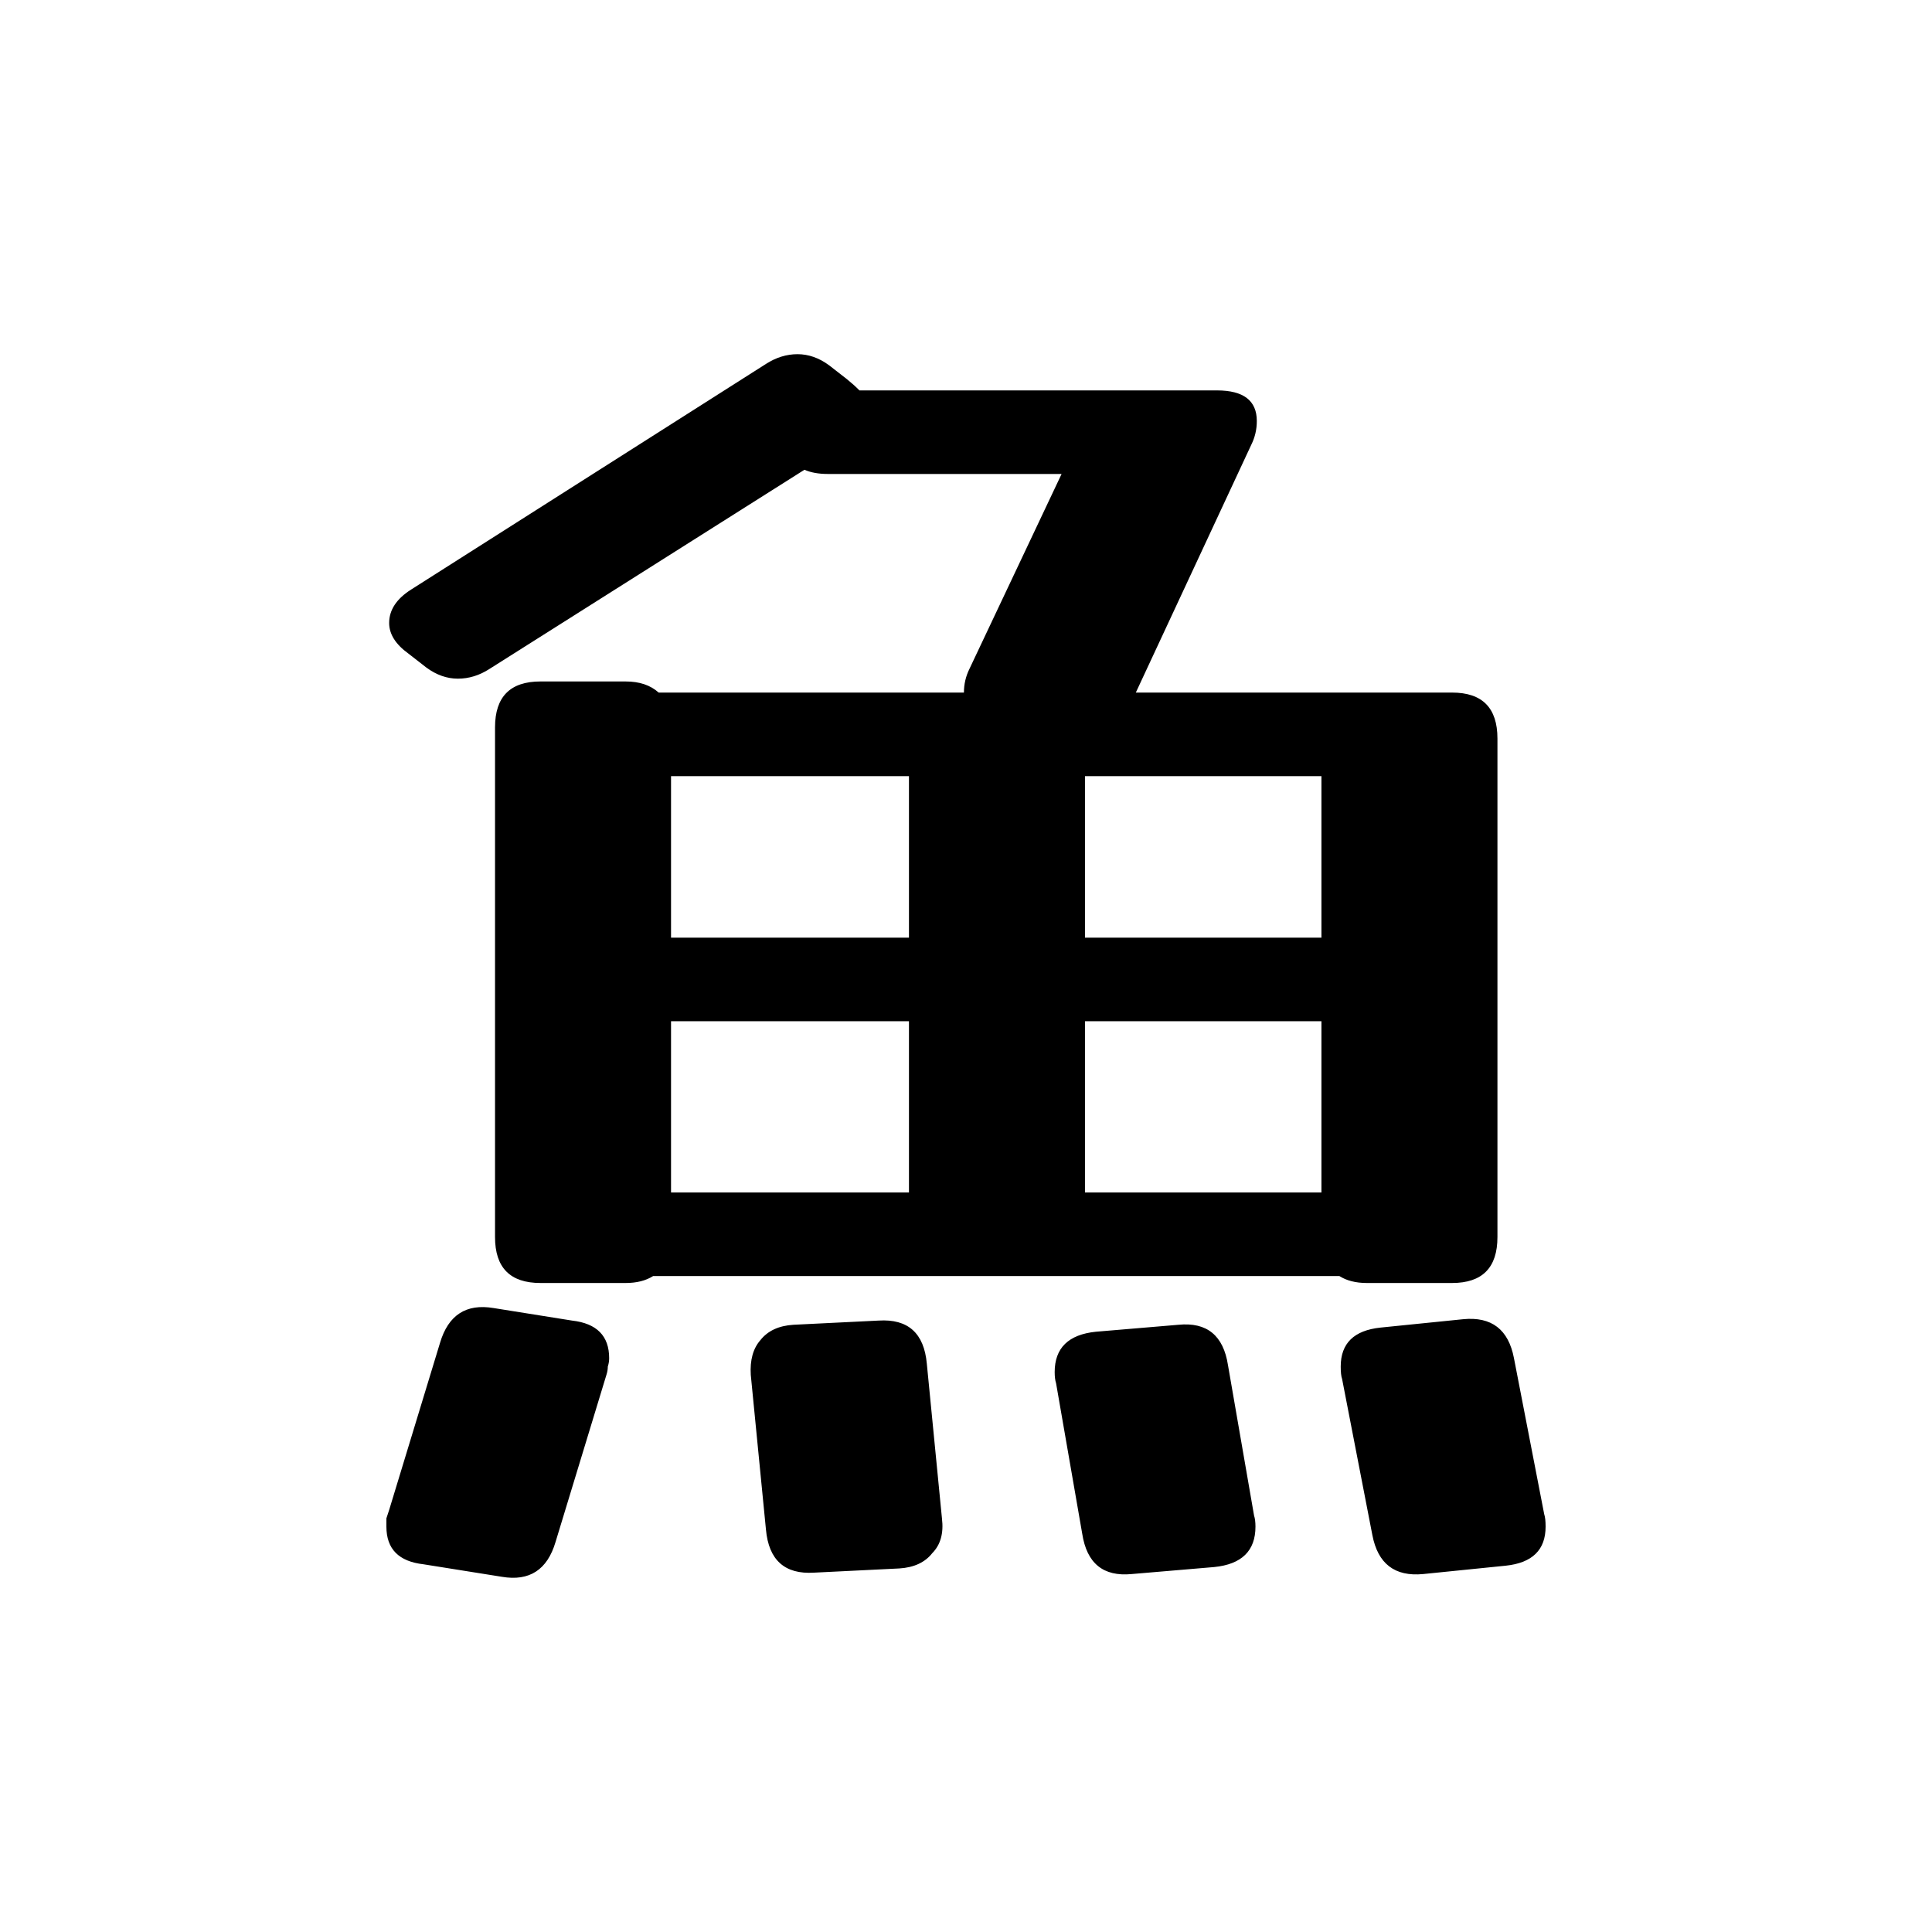 <svg width="40" height="40" viewBox="0 0 40 40" fill="currentColor" xmlns="http://www.w3.org/2000/svg">
<rect x="0" y="0" width="40" height="40" fill="#808080" stroke="none"/>
<g clip-path="url(#clip0_758_194)">
<path d="M40 0H0V40H40V0Z" fill="white"/>
<path d="M10.135 13.849C9.926 13.984 9.708 14.051 9.48 14.051C9.253 14.051 9.034 13.974 8.826 13.82L8.456 13.532C8.19 13.34 8.057 13.128 8.057 12.898C8.057 12.629 8.209 12.398 8.512 12.206L15.858 7.535C16.066 7.401 16.285 7.333 16.512 7.333C16.74 7.333 16.959 7.41 17.167 7.564L17.537 7.852C17.632 7.929 17.718 8.006 17.794 8.083H25.196C25.746 8.083 26.021 8.294 26.021 8.717C26.021 8.89 25.983 9.054 25.907 9.207L23.516 14.339H30.064C30.69 14.339 31.003 14.656 31.003 15.291V25.612C31.003 26.246 30.69 26.563 30.064 26.563H28.299C28.071 26.563 27.881 26.515 27.73 26.419H13.523C13.371 26.515 13.181 26.563 12.954 26.563H11.189C10.562 26.563 10.249 26.246 10.249 25.612V15.06C10.249 14.426 10.562 14.109 11.189 14.109H12.954C13.239 14.109 13.466 14.185 13.637 14.339H19.957C19.957 14.166 19.995 14.003 20.071 13.849L21.979 9.813H17.139C16.949 9.813 16.788 9.784 16.655 9.726L10.135 13.849ZM18.819 16.155V16.069H13.893V19.413H18.819V16.155ZM22.463 16.155V19.413H27.359V16.069H22.463V16.155ZM18.819 24.603V21.143H13.893V24.689H18.819V24.603ZM22.463 24.603V24.689H27.359V21.143H22.463V24.603ZM11.502 31.925C11.331 32.502 10.961 32.742 10.392 32.646L8.769 32.387C8.256 32.329 8 32.07 8 31.608C8 31.551 8 31.493 8 31.435C8.019 31.378 8.038 31.32 8.057 31.262L9.11 27.803C9.281 27.226 9.651 26.986 10.221 27.082L11.843 27.341C12.356 27.399 12.612 27.659 12.612 28.12C12.612 28.178 12.603 28.235 12.584 28.293C12.584 28.351 12.574 28.408 12.555 28.466L11.502 31.925ZM31.971 31.349C31.991 31.407 32 31.493 32 31.608C32 32.089 31.725 32.358 31.174 32.416L29.466 32.589C28.878 32.646 28.527 32.377 28.413 31.781L27.787 28.552C27.767 28.495 27.758 28.408 27.758 28.293C27.758 27.812 28.033 27.543 28.584 27.486L30.292 27.313C30.88 27.255 31.231 27.524 31.345 28.12L31.971 31.349ZM19.502 31.435C19.54 31.743 19.473 31.983 19.302 32.156C19.151 32.348 18.923 32.454 18.619 32.473L16.854 32.56C16.247 32.598 15.915 32.3 15.858 31.666L15.544 28.466C15.525 28.158 15.592 27.918 15.744 27.745C15.896 27.553 16.123 27.447 16.427 27.428L18.192 27.341C18.799 27.303 19.132 27.601 19.189 28.235L19.502 31.435ZM25.964 31.378C25.983 31.435 25.993 31.512 25.993 31.608C25.993 32.108 25.708 32.387 25.139 32.444L23.431 32.589C22.842 32.646 22.501 32.368 22.406 31.753L21.865 28.639C21.846 28.581 21.836 28.504 21.836 28.408C21.836 27.909 22.121 27.63 22.69 27.572L24.399 27.428C24.987 27.37 25.329 27.649 25.424 28.264L25.964 31.378Z" fill="black"/>
</g>
<defs>
<clipPath id="clip0_758_194">
<rect width="40" height="40" fill="white"/>
</clipPath>
</defs>
</svg>
